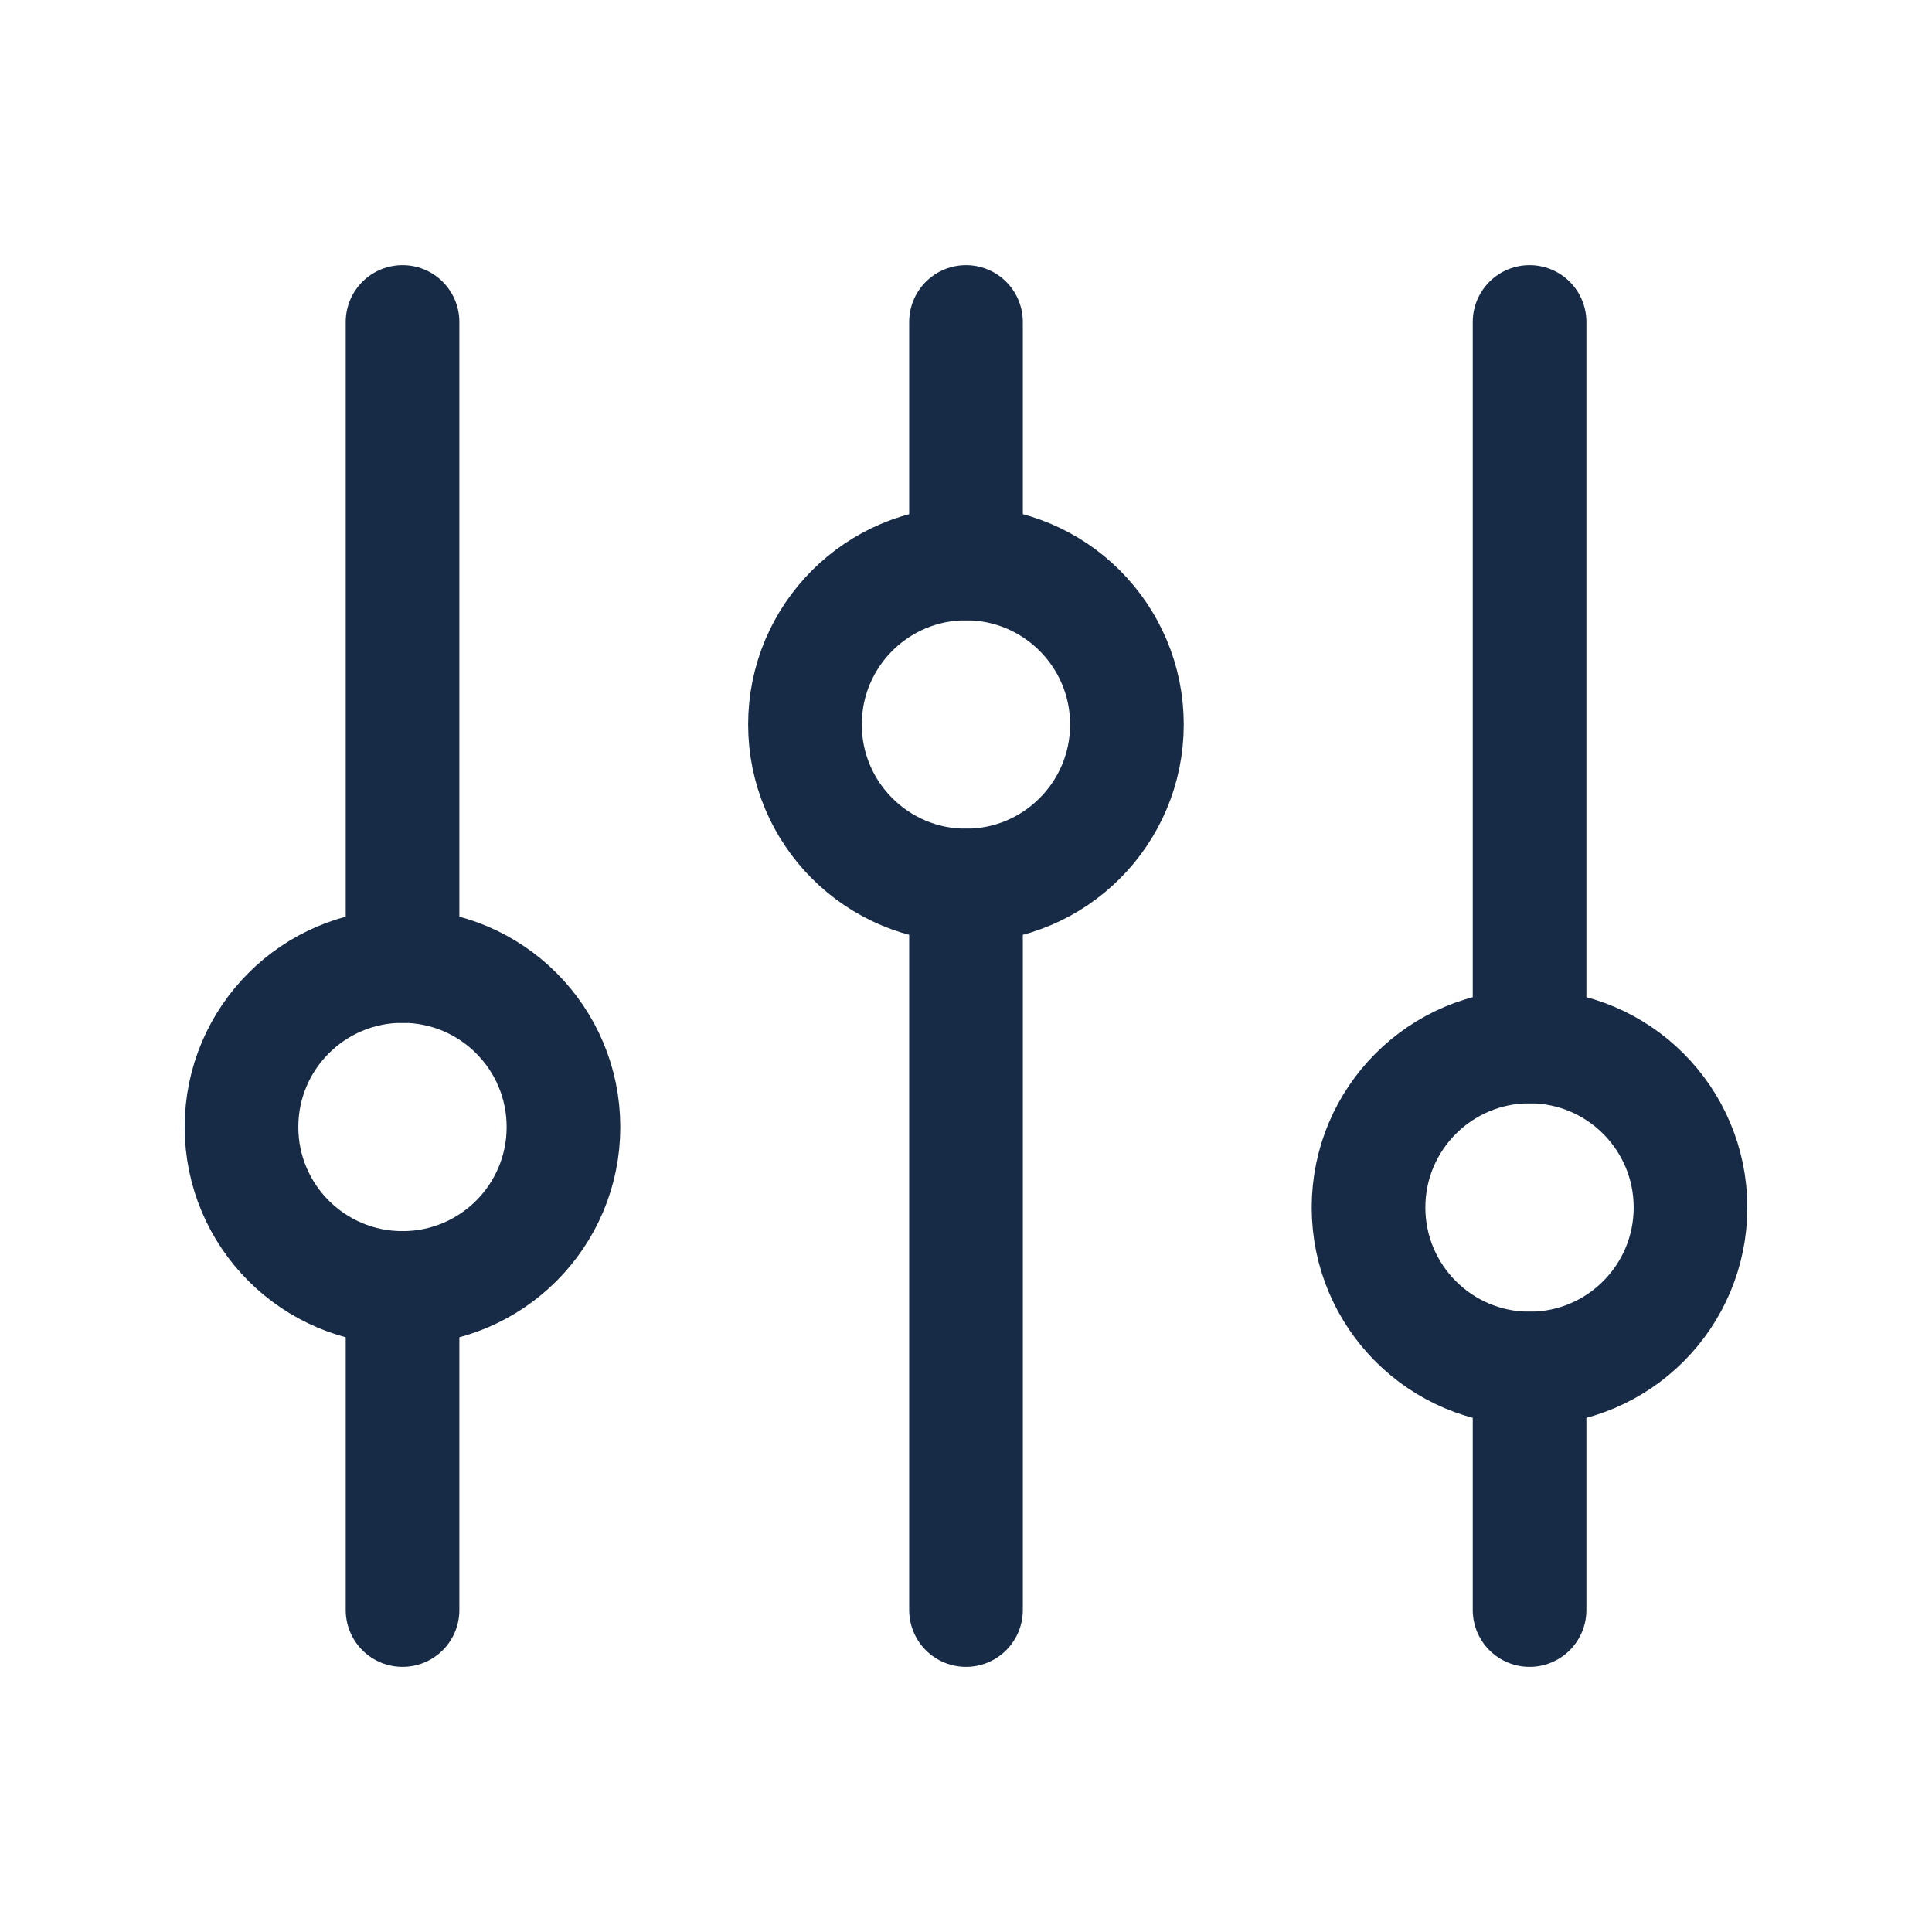 <svg width="17" height="17" viewBox="0 0 17 17" fill="none" xmlns="http://www.w3.org/2000/svg">
<path d="M3.542 8.5V2.833M13.459 14.167V12.042M3.542 14.167V11.333M13.459 9.208V2.833M8.5 4.958V2.833M8.5 14.167V7.792" stroke="#172B47" stroke-linecap="round"/>
<path d="M3.542 11.333C4.324 11.333 4.958 10.699 4.958 9.917C4.958 9.134 4.324 8.5 3.542 8.5C2.759 8.5 2.125 9.134 2.125 9.917C2.125 10.699 2.759 11.333 3.542 11.333Z" stroke="#172B47" stroke-linecap="round"/>
<path d="M8.5 7.792C9.282 7.792 9.916 7.157 9.916 6.375C9.916 5.593 9.282 4.958 8.5 4.958C7.717 4.958 7.083 5.593 7.083 6.375C7.083 7.157 7.717 7.792 8.5 7.792Z" stroke="#172B47" stroke-linecap="round"/>
<path d="M13.459 12.042C14.241 12.042 14.875 11.407 14.875 10.625C14.875 9.843 14.241 9.208 13.459 9.208C12.676 9.208 12.042 9.843 12.042 10.625C12.042 11.407 12.676 12.042 13.459 12.042Z" stroke="#172B47" stroke-linecap="round"/>
</svg>
